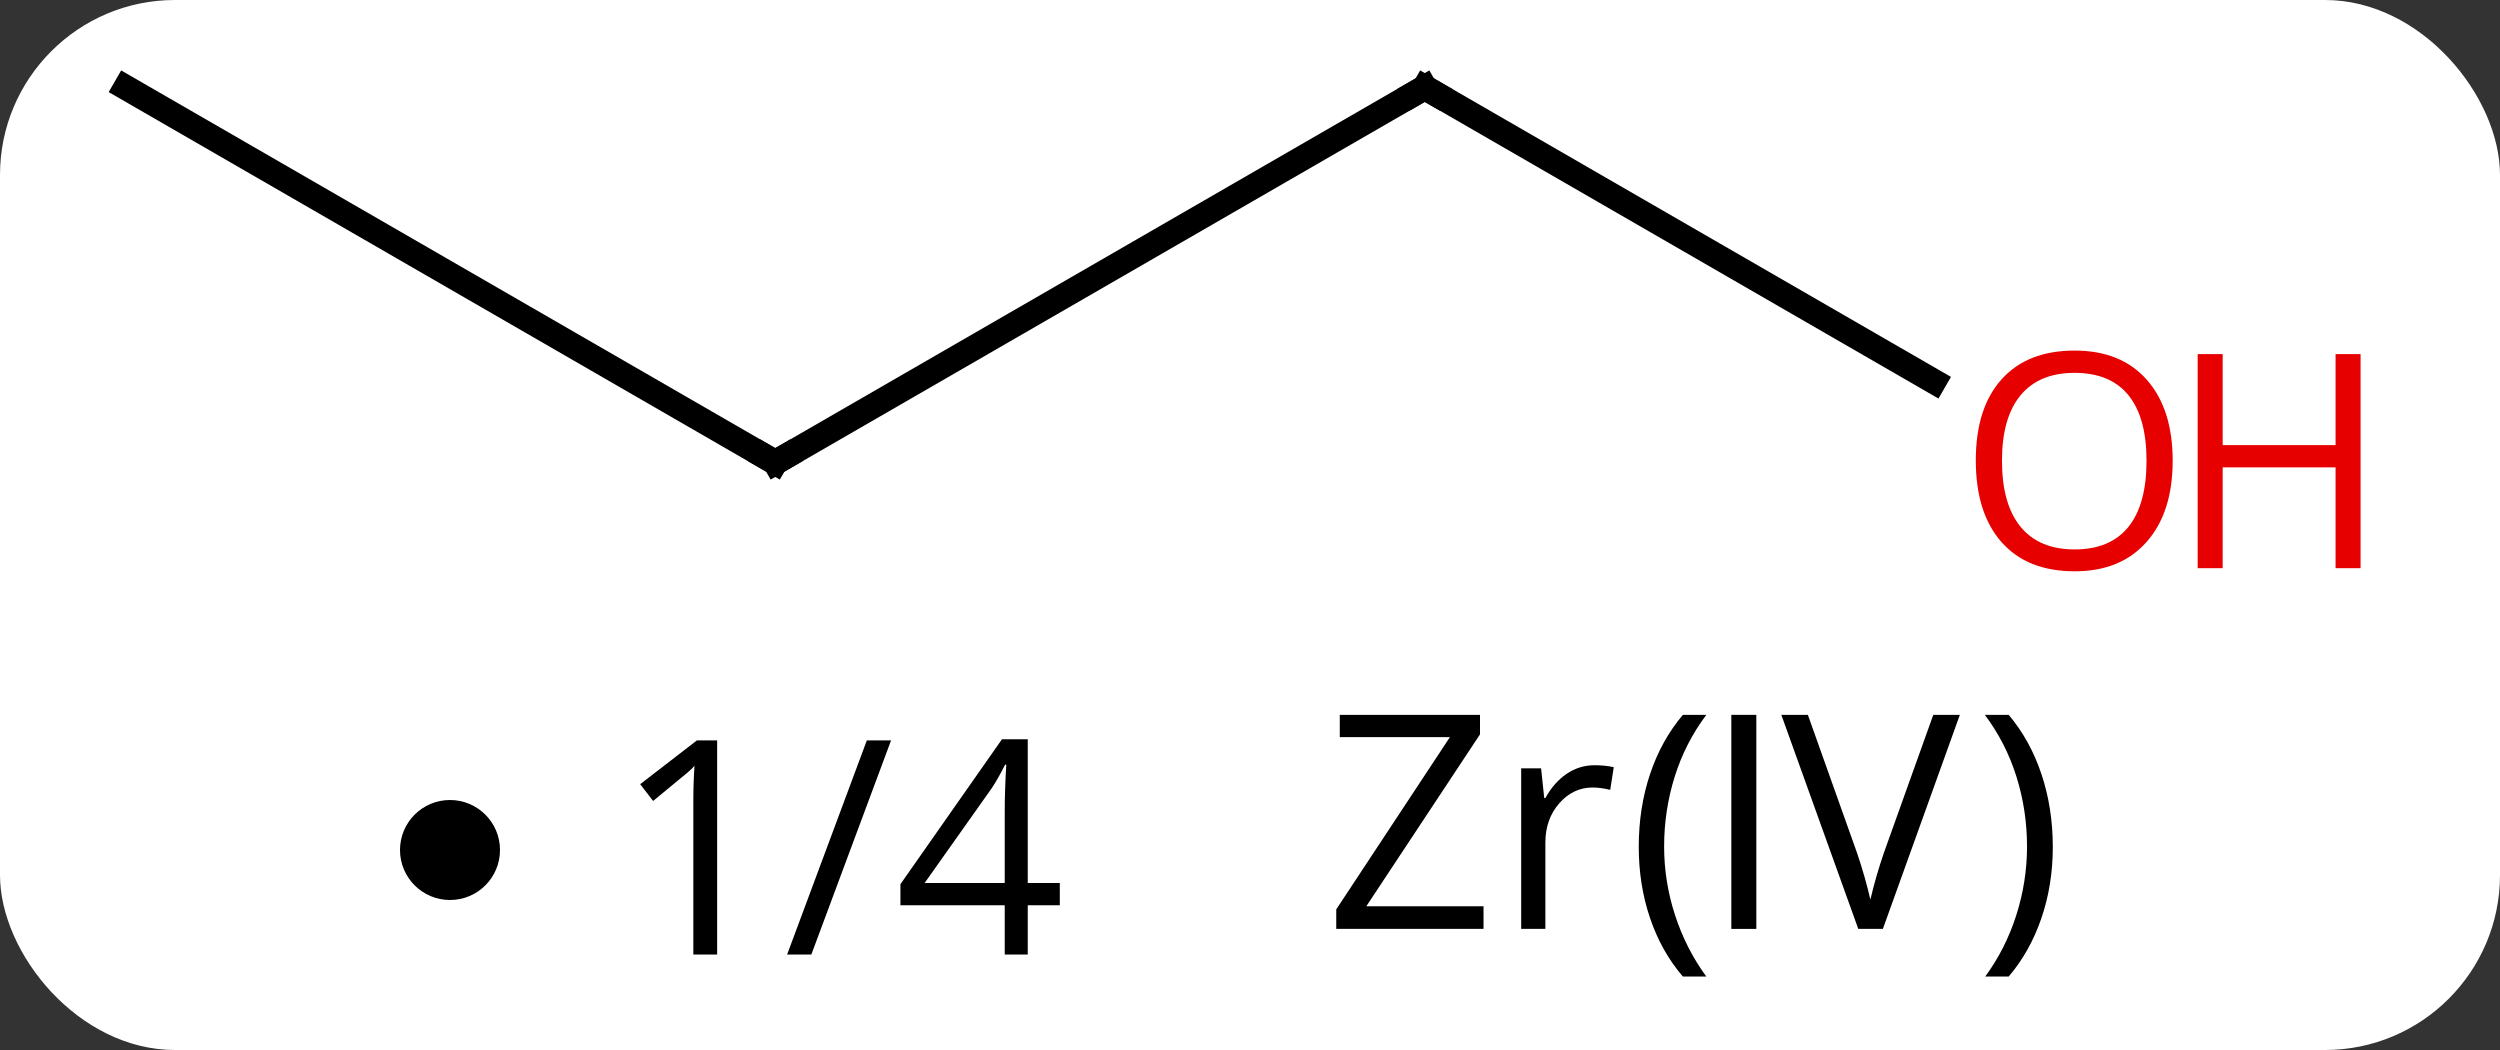 <svg width="100" viewBox="0 0 100 42" style="fill-opacity:1; color-rendering:auto; color-interpolation:auto; text-rendering:auto; stroke:black; stroke-linecap:square; stroke-miterlimit:10; shape-rendering:auto; stroke-opacity:1; fill:black; stroke-dasharray:none; font-weight:normal; stroke-width:1; font-family:'Open Sans'; font-style:normal; stroke-linejoin:miter; font-size:12; stroke-dashoffset:0; image-rendering:auto;" height="42" class="cas-substance-image" xmlns:xlink="http://www.w3.org/1999/xlink" xmlns="http://www.w3.org/2000/svg"><rect x="0" y="0" width="100" height="42" fill="#333333" stroke="none"/><svg class="cas-substance-single-component"><rect y="0" x="0" width="100" stroke="none" ry="7" rx="7" height="42" fill="white" class="cas-substance-group"/><svg y="0" x="2" width="96" viewBox="0 0 96 26" style="fill:black;" height="26" class="cas-substance-single-component-image"><svg><g><g transform="translate(42,11)" style="text-rendering:geometricPrecision; color-rendering:optimizeQuality; color-interpolation:linearRGB; stroke-linecap:butt; image-rendering:optimizeQuality;"><line y2="-7.5" y1="7.5" x2="12.99" x1="-12.99" style="fill:none;"/><line y2="-7.5" y1="7.5" x2="-38.97" x1="-12.99" style="fill:none;"/><line y2="4.259" y1="-7.5" x2="33.356" x1="12.99" style="fill:none;"/><path style="fill:none; stroke-miterlimit:5;" d="M-12.557 7.25 L-12.99 7.5 L-13.423 7.25"/><path style="fill:none; stroke-miterlimit:5;" d="M12.557 -7.25 L12.99 -7.5 L13.423 -7.25"/></g><g transform="translate(42,11)" style="stroke-linecap:butt; fill:rgb(230,0,0); text-rendering:geometricPrecision; color-rendering:optimizeQuality; image-rendering:optimizeQuality; font-family:'Open Sans'; stroke:rgb(230,0,0); color-interpolation:linearRGB; stroke-miterlimit:5;"><path style="stroke:none;" d="M42.907 7.43 Q42.907 9.492 41.868 10.672 Q40.829 11.852 38.986 11.852 Q37.095 11.852 36.064 10.688 Q35.032 9.523 35.032 7.414 Q35.032 5.32 36.064 4.172 Q37.095 3.023 38.986 3.023 Q40.845 3.023 41.876 4.195 Q42.907 5.367 42.907 7.43 ZM36.079 7.43 Q36.079 9.164 36.822 10.07 Q37.564 10.977 38.986 10.977 Q40.407 10.977 41.134 10.078 Q41.861 9.18 41.861 7.43 Q41.861 5.695 41.134 4.805 Q40.407 3.914 38.986 3.914 Q37.564 3.914 36.822 4.812 Q36.079 5.711 36.079 7.43 Z"/><path style="stroke:none;" d="M50.423 11.727 L49.423 11.727 L49.423 7.695 L44.907 7.695 L44.907 11.727 L43.907 11.727 L43.907 3.164 L44.907 3.164 L44.907 6.805 L49.423 6.805 L49.423 3.164 L50.423 3.164 L50.423 11.727 Z"/></g></g></svg></svg><svg y="26" x="16" class="cas-substance-saf"><svg y="6" x="0" width="4" style="fill:black;" height="4" class="cas-substance-saf-dot"><circle stroke="none" r="2" fill="black" cy="2" cx="2"/></svg><svg y="1" x="7" width="23" style="fill:black;" height="15" class="cas-substance-saf-coefficient"><svg><g><g transform="translate(11,7)" style="text-rendering:geometricPrecision; font-family:'Open Sans'; color-interpolation:linearRGB; color-rendering:optimizeQuality; image-rendering:optimizeQuality;"><path style="stroke:none;" d="M-5.314 4.18 L-6.267 4.18 L-6.267 -1.93 Q-6.267 -2.695 -6.22 -3.367 Q-6.329 -3.242 -6.485 -3.109 Q-6.642 -2.977 -7.876 -1.961 L-8.392 -2.633 L-6.126 -4.383 L-5.314 -4.383 L-5.314 4.18 ZM1.642 -4.383 L-1.546 4.18 L-2.515 4.18 L0.673 -4.383 L1.642 -4.383 ZM8.392 2.211 L7.11 2.211 L7.11 4.18 L6.189 4.18 L6.189 2.211 L2.017 2.211 L2.017 1.367 L6.079 -4.43 L7.11 -4.43 L7.11 1.32 L8.392 1.32 L8.392 2.211 ZM6.189 1.32 L6.189 -1.523 Q6.189 -2.367 6.251 -3.414 L6.204 -3.414 Q5.923 -2.852 5.673 -2.477 L2.985 1.32 L6.189 1.32 Z"/></g></g></svg></svg><svg y="0" x="34" width="35" style="fill:black;" height="16" class="cas-substance-saf-image"><svg><g><g transform="translate(9,7)" style="text-rendering:geometricPrecision; font-family:'Open Sans'; color-interpolation:linearRGB; color-rendering:optimizeQuality; image-rendering:optimizeQuality;"><path style="stroke:none;" d="M0.341 4.156 L-5.55 4.156 L-5.55 3.375 L-1.003 -3.516 L-5.409 -3.516 L-5.409 -4.406 L0.2 -4.406 L0.2 -3.625 L-4.347 3.25 L0.341 3.25 L0.341 4.156 ZM4.784 -2.391 Q5.206 -2.391 5.55 -2.312 L5.409 -1.406 Q5.019 -1.5 4.706 -1.5 Q3.925 -1.5 3.37 -0.867 Q2.815 -0.234 2.815 0.703 L2.815 4.156 L1.847 4.156 L1.847 -2.266 L2.644 -2.266 L2.769 -1.078 L2.815 -1.078 Q3.159 -1.703 3.667 -2.047 Q4.175 -2.391 4.784 -2.391 Z"/><path style="stroke:none;" d="M6.55 0.875 Q6.55 -0.688 7.003 -2.039 Q7.456 -3.391 8.315 -4.406 L9.253 -4.406 Q8.409 -3.281 7.987 -1.93 Q7.565 -0.578 7.565 0.859 Q7.565 2.266 8.003 3.609 Q8.44 4.953 9.253 6.062 L8.315 6.062 Q7.456 5.062 7.003 3.727 Q6.55 2.391 6.55 0.875 Z"/><path style="stroke:none;" d="M10.253 4.156 L10.253 -4.406 L11.253 -4.406 L11.253 4.156 L10.253 4.156 Z"/><path style="stroke:none;" d="M18.331 -4.406 L19.394 -4.406 L16.315 4.156 L15.331 4.156 L12.253 -4.406 L13.315 -4.406 L15.284 1.125 Q15.612 2.094 15.815 2.984 Q16.034 2.047 16.362 1.094 L18.331 -4.406 Z"/><path style="stroke:none;" d="M23.112 0.875 Q23.112 2.406 22.651 3.742 Q22.19 5.078 21.347 6.062 L20.409 6.062 Q21.222 4.953 21.651 3.609 Q22.081 2.266 22.081 0.859 Q22.081 -0.578 21.659 -1.93 Q21.237 -3.281 20.394 -4.406 L21.347 -4.406 Q22.206 -3.391 22.659 -2.031 Q23.112 -0.672 23.112 0.875 Z"/></g></g></svg></svg></svg></svg></svg>